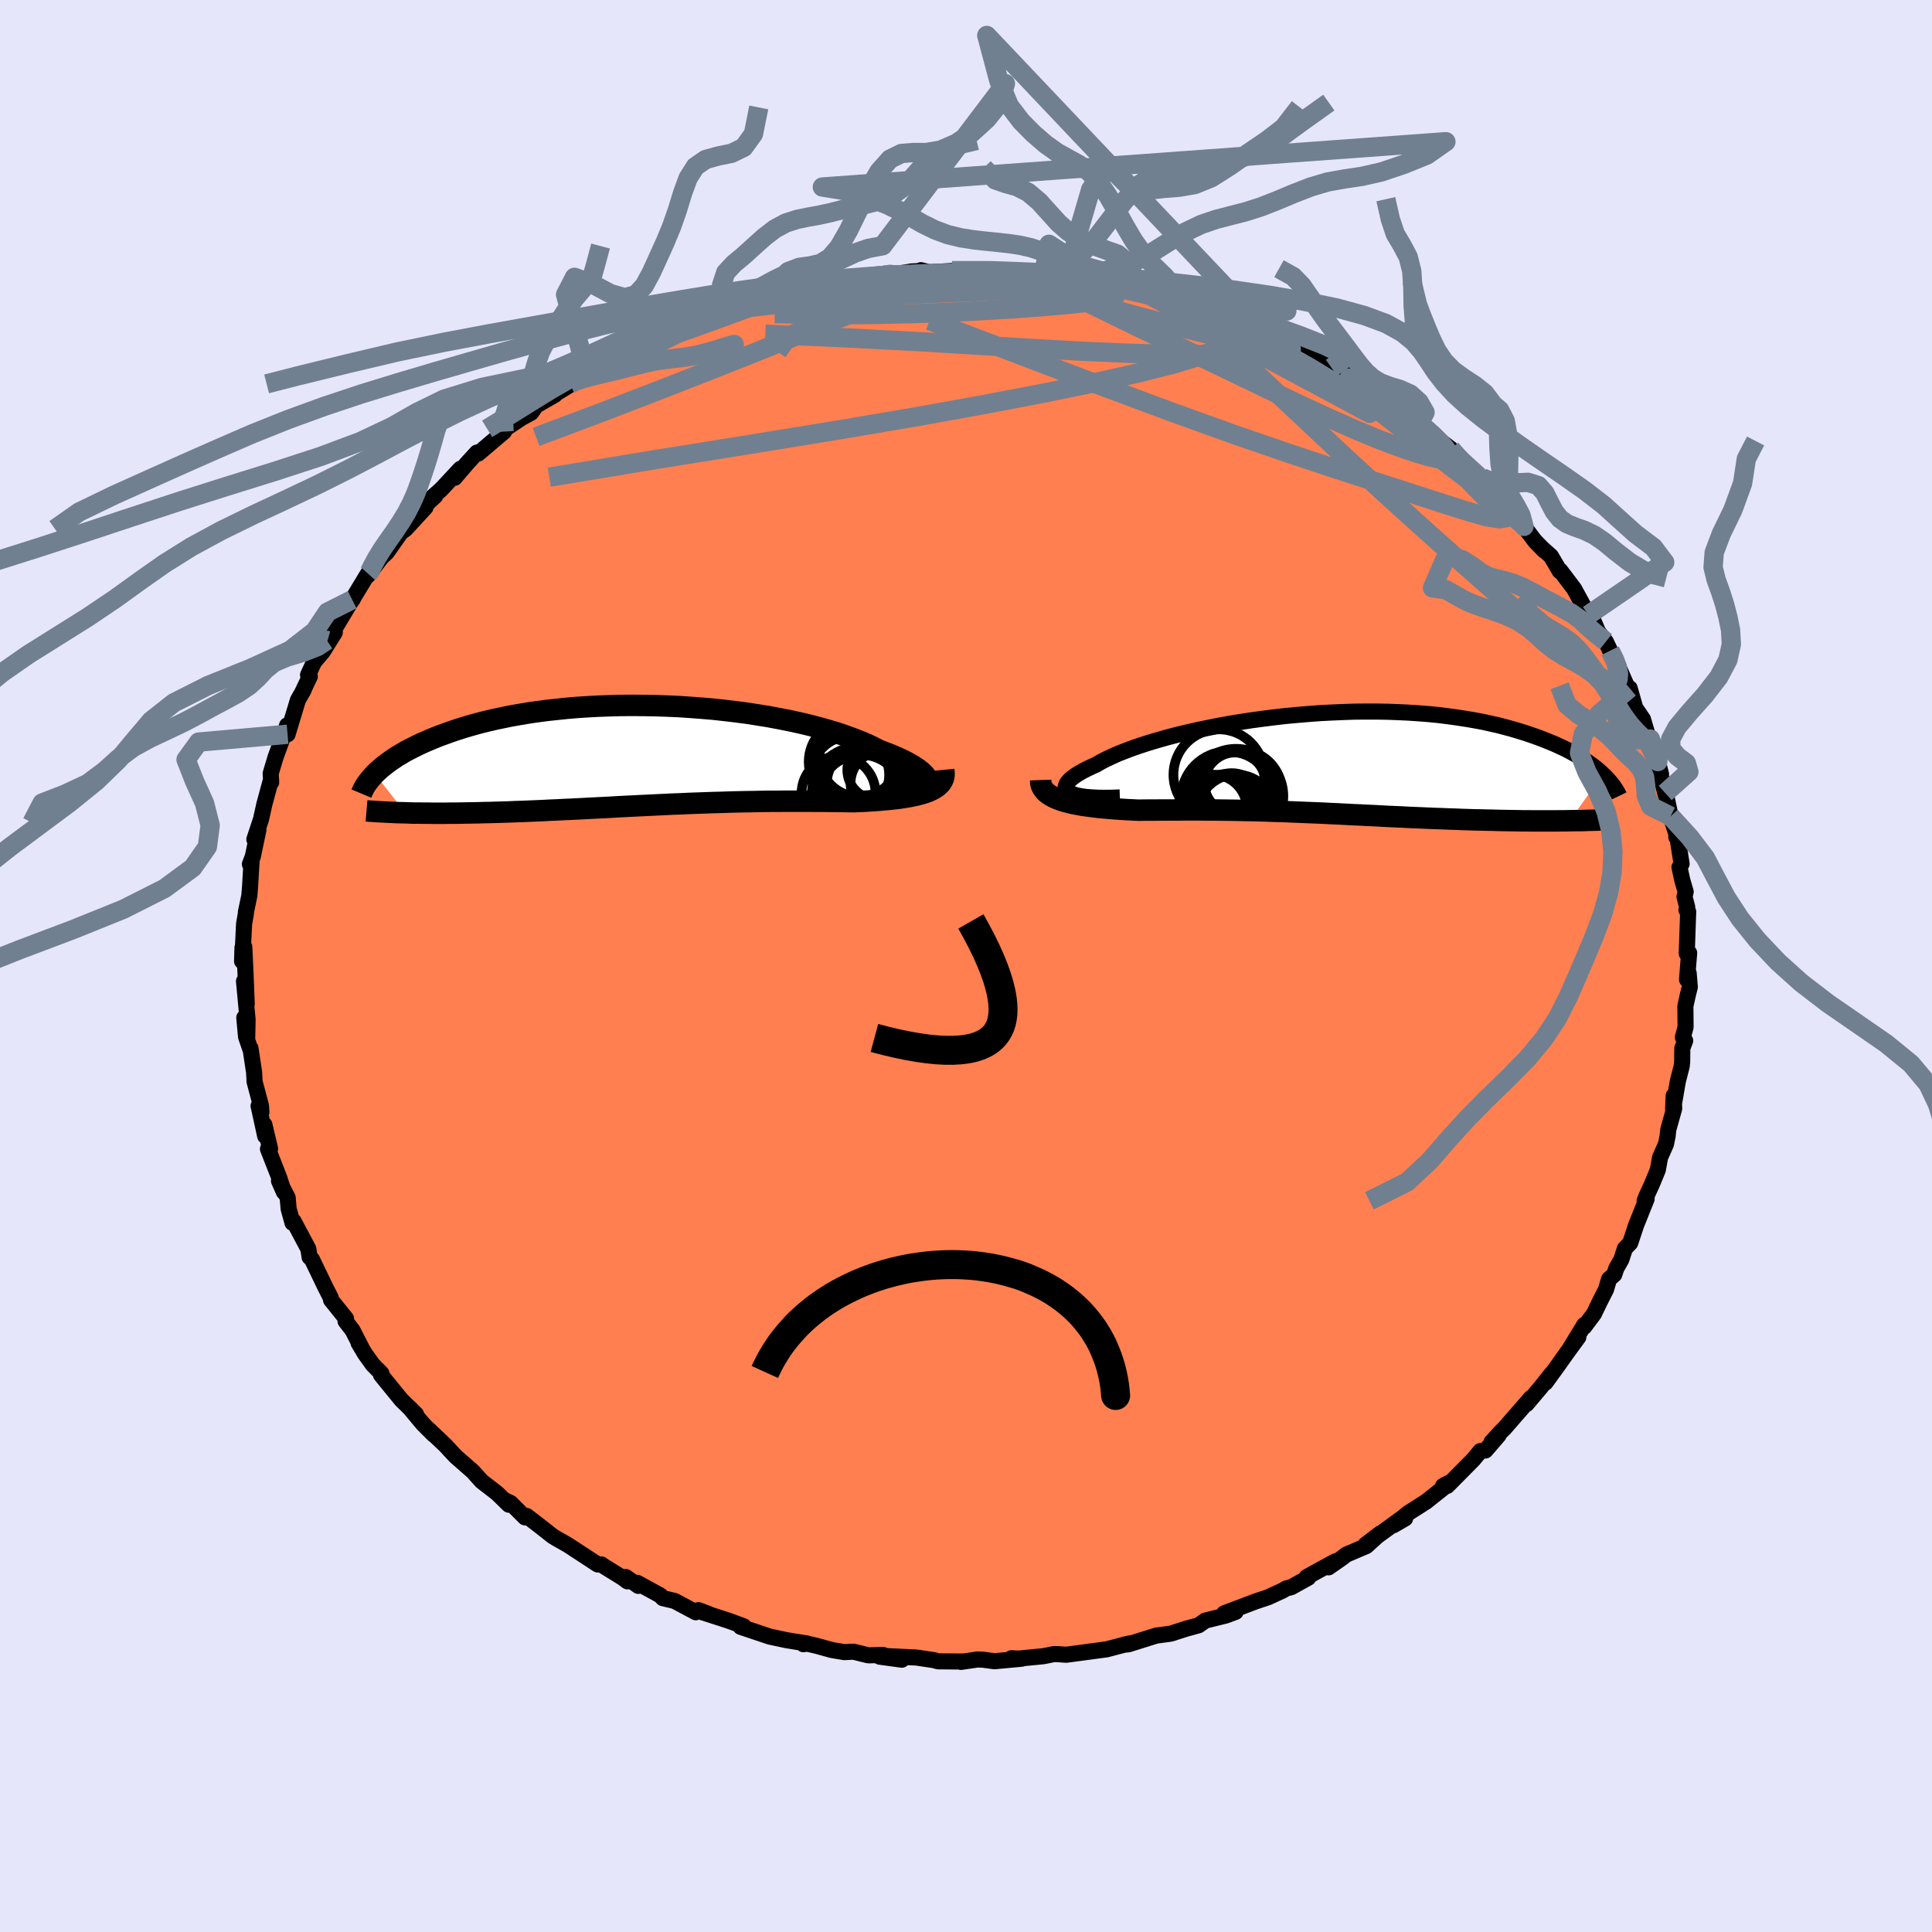 <svg xmlns="http://www.w3.org/2000/svg" width="500" height="500" viewBox="-100 -100 200 200"><defs><clipPath id="c"><path d="m29.31 2.68-.02-.17-.07-.17-.12-.19-.17-.2-.21-.2-.26-.21-.3-.22-.34-.22-.39-.23L27 .64l-.47-.23-.51-.23-.54-.23-.59-.23-.61-.23-.6-.31-.64-.31-.71-.3-.75-.29-.8-.29-.85-.29-.9-.27-.93-.26-.98-.26-1.01-.24-1.05-.23-1.07-.21-1.11-.21-1.12-.18-1.15-.18-1.16-.15-1.18-.14-1.18-.13-1.2-.1-1.2-.09-1.2-.08-1.2-.05-1.19-.04-1.19-.02-1.18-.01-1.17.01-1.15.03-1.13.04-1.12.06-1.09.07-1.07.09-1.05.11-1.02.11-1 .13-.96.14-.94.16-.91.16-.87.18-.85.18-.81.19-.79.2-.75.21-.72.21-.69.22-.66.22-.63.23-.61.22-.57.23-.55.23-.53.23-.5.23-.48.24-.45.23-.44.23-.4.24-.39.23-.36.24-.34.23-.32.23-.3.23-.29.23-.26.23-.24.22-.23.22 3.17 4.03.47.02.47.01h.49l.5.01h.51l.52.01h1.08l.55-.01h.57l.57-.01.59-.01.59-.01.61-.01.61-.02.63-.01.64-.02.66-.02.66-.02.68-.03.69-.02.7-.03.71-.03.72-.03.74-.04.74-.03.75-.04.76-.03.76-.04.78-.04.78-.04.79-.04.8-.04.8-.05.81-.04.81-.04.82-.04.82-.04.83-.04.83-.04.83-.04.84-.03.84-.04.84-.03.84-.03.84-.03.84-.02.84-.03.84-.02.84-.02.84-.01.83-.02.84-.01h.82l.83-.01h2.44l.8.01h.8l.78.01.78.01.76.01.75.01.63-.03.62-.03.6-.04.6-.04.57-.05.56-.05.54-.06.52-.06.51-.08.48-.08.46-.09.43-.1.41-.11.39-.12.35-.13"/></clipPath><clipPath id="b"><path d="m-26.72 3.08-.19-.14-.12-.14-.07-.16-.02-.17.05-.17.09-.19.15-.19.19-.2.25-.21.29-.21.35-.22.38-.22.43-.22.48-.23.51-.23.48-.28.54-.28.6-.28.65-.29.71-.28.77-.29.82-.28.86-.28.91-.27.95-.27.99-.26 1.03-.25 1.05-.24 1.09-.23 1.11-.22 1.14-.21 1.15-.19 1.17-.18 1.18-.16 1.19-.15 1.2-.14 1.2-.11 1.2-.1 1.19-.09 1.19-.06 1.18-.05 1.17-.04 1.15-.01h1.14l1.12.02 1.1.04 1.08.05 1.05.07 1.03.08 1.01.1.97.12.95.13.91.14.89.15.86.16.82.18.8.18.76.2.74.2.7.21.68.21.64.22.62.22.6.23.57.23.54.22.52.24.5.23.47.24.44.24.43.24.4.25.38.24.36.25.34.24.32.24.3.25.28.24.25.24-3.44 4.8-.51.01h-.52l-.53.01h-2.2L20.72 6h-.59l-.59-.01-.59-.01-.61-.01-.61-.01-.62-.02-.62-.01-.64-.02-.65-.01-.66-.02-.66-.02-.67-.03-.68-.02-.69-.03-.69-.02-.7-.03-.71-.03-.7-.03-.72-.03-.71-.04-.72-.03-.72-.03-.73-.04-.72-.04-.73-.03-.73-.04-.74-.03-.73-.04-.74-.04-.73-.03-.74-.04-.74-.03-.74-.03-.75-.03-.74-.03-.75-.03-.75-.03-.75-.02-.75-.03-.76-.02-.75-.02-.76-.01-.77-.02-.77-.01-.77-.01-.77-.01h-.77l-.78-.01h-1.57l-.78.01h-1.58l-.79.01h-.79l-.78.01-.62-.03-.62-.03-.61-.04-.59-.04-.59-.05-.58-.05-.56-.05-.55-.07-.53-.07-.52-.07-.49-.09-.48-.09-.45-.11-.43-.11-.41-.13"/></clipPath><filter id="a"><feTurbulence baseFrequency=".05" numOctaves="3" result="noise" type="noise"/><feDisplacementMap in="SourceGraphic" in2="noise" scale="2"/></filter></defs><rect width="100%" height="100%" x="-100" y="-100" fill="#E6E6FA"/><path fill="coral" stroke="#000" stroke-linejoin="round" stroke-width="1.667" d="m74.64 1.4.17-.66.12 1.43-.21.85-.25 1.13.02 2.18-.28 1.05.24.35-.3.79-.01 1.37-.05.48-.4 1.56-.49 2.85.06-1.36.05 1.34-.61 2.18-.07.68-.17.82-.61 1.38-.23 1.28-.63 1.53-.54 1.17-.2.51.21-.2-1.09 2.72-.61 1.84-.55.58-.37 1.14-.52.91-.21.64-.54.47-.31 1.06-.69 1.36-.56 1.17-1 1.34v-.19l-1.5 2.45.88-1.18-1.19 1.63-1.03 1.45-1.18 1.63.64-.94-1.12 1.41-1.48 1.75.45-.64-2.76 3.17-.32.31-1 1.09.74-.71-1.36 1.58-.53.06-.72.87-2.71 2.74.04-.26-.47.26.03.21-1.8 1.43-1.9 1.21-1.48 1.23 1.22-.71-.37-.01-3.75 2.74 1.53-1.17-1.43 1.3-2.09.89-.44.35-1.38.96.68-.61-2.93 1.61.16.07-1.76.98-.54.14-.35.21-1.52.7-1.29.43-3.25 1.23 1.18-.15-1.02.38-2.11.52-.7.49-1.28.35-1.52.49-.13.03-1.47.2-2.87.9-.46.04.64-.14-.3.06-2.14.56-3.58.48-.61.08-.8-.06-.46-.01-1.09.22-2.58.25-.73-.04 1.06.05-2.81.26-1.21-.16-.55-.02-1.71.25.24-.04-2.61-.02-.42-.12-1.8-.27-3.1-.15 1.57.37-2.29-.31.35-.18-1.53.04-1.54-.38-.93.05-1.31-.22-1.63-.45-1.01-.23-.3.08.4-.07-2.16-.35-1.73-.37-3.01-1.01.31-.06-1.54-.57-2.97-.96.85.24-1.02-.38-.27.22-2.19-1.17-1.22-.29-.26-.28-2.4-1.31.12.32-1.3-.92.17.45-.47-.35-2.13-1.32-.08-.08h-.4l-3.09-2.02-1.2-.68-.37-.23-1.31-1.03-1.38-1.06-.17.15-1.49-1.49-.67-.32.49.5-1.22-1.19-1.59-1.23-.94-1.04-1.76-1.54-.18-.19-.87-.94-1.67-1.59.45.47-1.11-1.11-.52-.62-.92-1.1.72.72-1.52-1.49-2.11-2.59.04-.16-.89-.9-.81-1.13-.66-1.11.33.54-.96-1.87-.72-.93.05-.27-1.55-1.93-.04-.25-.53-1.03-1.4-2.91-.25-.24-.13-.85-.5-.94-1.02-1.92-.12.16-.4-1.45-.1-1.16-.9-1.74.51 1.16-.49-1.5-1.16-2.96.22-.03-.59-2.48.08 1.17-.68-3.12.29.67-.04-.67-.67-2.52-.04-.91-.38-2.53.03.22-.49-1.41-.18-1.98.3 2.16.04-1.96-.37-3.98.28 2.36-.12-3.08-.13-2.81-.23 1.47.04-1.4.05-.08.12-2.42.18-1.01v-.15l.36-1.72.08-1 .16-2.72-.18.45.3-.79.58-2.76-.42.98.69-2.08.35-1.57.69-2.55.01.3-.05-.92.51-1.7.78-2.14.16-.28.25-.86.05.92 1.07-3.54.6-1.06-.14.25.77-1.63-.18-.16.62-1.34.92-1.09 1.23-1.97-.75.84 1.45-2.42.89-1.49.29-.41-.08.09 1.63-2.7.37-.23-.4.44 1.42-1.88.56-.52 1.49-2.12-.39.32.85-.63 2.06-2.24-.64.36 1.64-1.53-.29.12.9-.8 2-2.14-.59.93 1.3-1.52 1-1.09.14.1 2.67-2.27.12-.29 1.7-1.13.99-.54.59-.86 1.85-.98-1.9 1.09 3.48-2.13-.01-.1 1.22-.65-.89.48 1.44-.86 2.26-1.43 1.45-.65 1.91-1.07-1.18.66 1.96-.9 1.72-.65.57-.27.14-.19 1.69-.79 1.53-.46 2.04-.58.71-.57-1.4.5 2.51-.65.25-.17 1.91-.48 1.35-.32.51-.35 1.56-.26.78-.33 3.12-.3-.85.03 1.12-.17.48-.3 1.94-.36 1.19.03 1.68-.24 1.28-.11 1.36-.23.94-.04.03-.09.84.21 3.04-.16 1.71.14.69-.28 1.55.22.05.05 1.39.01 1.91.25 1.54-.07-1.08.08 3.56.29.47-.11-.51-.01 1.6.32 2.77.65.3.01-.08-.01 1.68.17 1.82.61 1.39.33 1.52.31.31.05 1.68.73 1.5.18.74.57.55-.16 1.81.82.79.3.74.55 2.08.83.15.14 1.05.46 1.96.89 1.42.62.31.21 1.25.9.88.16.95.91 1.06.34-.03.24 1.22.59 1.09.81.28.09 1.29.88.72.68 2.18 1.64-.46-.74 1.44 1.47 1.75 1.34 1.08 1.25-.39-.39.96.96 1.61 1.16.87.95 1.17 1.25.81.57-.3-.03 1.19 1.44.56.85 1.08 1.44L59.86-43l-.91-.93.77.76.83.74.92 1.56.05-.07 1.43 1.89 1.48 2.71.33.44-.23-.83.91 2.15.8 1.01.44.93.86 1.58-.34-.67 1.45 3.29.05-.32.58 2.04.8 1.17.46 1.56.31.5-.22-.25.35 1.63.64.95.33 1.3-.12-.22.55 2.17.15.47.41 1.94.65 1.99-.06.16.12.06.43 2.71-.22.35.29 1.35.35 1.19-.12.52.28 1.08-.08.29.18.18-.15 4.32.25-.05-.22 2.75.17-.66" filter="url(#a)"/><path fill="#fff" d="m-26.72 3.08-.19-.14-.12-.14-.07-.16-.02-.17.05-.17.09-.19.15-.19.19-.2.25-.21.29-.21.35-.22.38-.22.43-.22.48-.23.51-.23.48-.28.54-.28.6-.28.65-.29.71-.28.77-.29.82-.28.86-.28.91-.27.95-.27.99-.26 1.03-.25 1.05-.24 1.09-.23 1.11-.22 1.14-.21 1.15-.19 1.17-.18 1.18-.16 1.19-.15 1.2-.14 1.2-.11 1.2-.1 1.19-.09 1.19-.06 1.18-.05 1.17-.04 1.15-.01h1.14l1.12.02 1.1.04 1.08.05 1.05.07 1.03.08 1.01.1.97.12.95.13.91.14.89.15.86.16.82.18.8.18.76.2.74.2.7.21.68.21.64.22.62.22.6.23.57.23.54.22.52.24.5.23.47.24.44.24.43.24.4.25.38.24.36.25.34.24.32.24.3.25.28.24.25.24-3.44 4.8-.51.01h-.52l-.53.01h-2.2L20.72 6h-.59l-.59-.01-.59-.01-.61-.01-.61-.01-.62-.02-.62-.01-.64-.02-.65-.01-.66-.02-.66-.02-.67-.03-.68-.02-.69-.03-.69-.02-.7-.03-.71-.03-.7-.03-.72-.03-.71-.04-.72-.03-.72-.03-.73-.04-.72-.04-.73-.03-.73-.04-.74-.03-.73-.04-.74-.04-.73-.03-.74-.04-.74-.03-.74-.03-.75-.03-.74-.03-.75-.03-.75-.03-.75-.02-.75-.03-.76-.02-.75-.02-.76-.01-.77-.02-.77-.01-.77-.01-.77-.01h-.77l-.78-.01h-1.57l-.78.01h-1.58l-.79.01h-.79l-.78.01-.62-.03-.62-.03-.61-.04-.59-.04-.59-.05-.58-.05-.56-.05-.55-.07-.53-.07-.52-.07-.49-.09-.48-.09-.45-.11-.43-.11-.41-.13" filter="url(#a)" transform="translate(37.44 -21.03)"/><path fill="#fff" d="m29.31 2.68-.02-.17-.07-.17-.12-.19-.17-.2-.21-.2-.26-.21-.3-.22-.34-.22-.39-.23L27 .64l-.47-.23-.51-.23-.54-.23-.59-.23-.61-.23-.6-.31-.64-.31-.71-.3-.75-.29-.8-.29-.85-.29-.9-.27-.93-.26-.98-.26-1.01-.24-1.05-.23-1.07-.21-1.11-.21-1.12-.18-1.15-.18-1.16-.15-1.18-.14-1.18-.13-1.2-.1-1.2-.09-1.2-.08-1.2-.05-1.19-.04-1.19-.02-1.18-.01-1.17.01-1.15.03-1.13.04-1.12.06-1.09.07-1.07.09-1.05.11-1.02.11-1 .13-.96.14-.94.16-.91.16-.87.18-.85.18-.81.19-.79.2-.75.21-.72.21-.69.22-.66.22-.63.23-.61.22-.57.23-.55.23-.53.23-.5.23-.48.24-.45.23-.44.23-.4.24-.39.23-.36.24-.34.23-.32.23-.3.23-.29.23-.26.23-.24.22-.23.22 3.17 4.03.47.02.47.01h.49l.5.01h.51l.52.01h1.08l.55-.01h.57l.57-.01.59-.01.59-.01.61-.01.61-.02.63-.01.64-.02.66-.02.66-.02.68-.03.69-.02.7-.03.71-.03.72-.03.74-.04.74-.03.75-.04.76-.03.76-.04.78-.04.78-.04.79-.04.8-.04.8-.05.81-.04.81-.04.82-.04.82-.04.83-.04.83-.04.83-.04.84-.03.84-.04.84-.03.84-.03.84-.03.84-.02.84-.03.84-.02.84-.02.84-.01.83-.02.84-.01h.82l.83-.01h2.44l.8.01h.8l.78.01.78.01.76.01.75.01.63-.03.62-.03.6-.04.6-.04.57-.05.56-.05.54-.06.52-.06.51-.08.48-.08.46-.09.43-.1.41-.11.39-.12.35-.13" filter="url(#a)" transform="translate(-33.29 -21.83)"/><g fill="none" stroke="#000" transform="translate(37.44 -21.03)"><path stroke-linejoin="round" stroke-width="1.667" d="m-21.51 3.58-.81.03-.74.01-.68-.01-.61-.03-.55-.04-.49-.06-.43-.08-.36-.09-.3-.11-.24-.12-.19-.14-.12-.14-.07-.16-.02-.17.05-.17.09-.19.15-.19.19-.2.25-.21.29-.21.35-.22.38-.22.43-.22.48-.23.51-.23.48-.28.54-.28.6-.28.65-.29.71-.28.77-.29.82-.28.86-.28.91-.27.95-.27.99-.26 1.03-.25 1.05-.24 1.09-.23 1.11-.22 1.14-.21 1.15-.19 1.17-.18 1.18-.16 1.19-.15 1.2-.14 1.2-.11 1.2-.1 1.19-.09 1.19-.06 1.18-.05 1.17-.04 1.15-.01h1.14l1.12.02 1.1.04 1.08.05 1.05.07 1.03.08 1.01.1.97.12.95.13.91.14.89.15.86.16.82.18.8.18.76.2.74.2.7.21.68.21.64.22.62.22.6.23.57.23.54.22.52.24.5.23.47.24.44.24.43.24.4.25.38.24.36.25.34.24.32.24.3.25.28.24.25.24.25.23.22.24.21.23.19.23.17.22.16.23.14.21.13.22.12.21.1.21" filter="url(#a)"/><path stroke-linejoin="round" stroke-width="2.222" d="m-29.71 1.78.01.29.06.27.12.25.16.23.2.22.24.19.28.18.31.17.35.15.37.14.41.13.43.11.45.11.48.09.49.09.52.07.53.07.55.07.56.05.58.05.59.05.59.04.61.04.62.03.62.03.78-.01h.79l.79-.01h1.58l.78-.01h1.57l.78.01h.77l.77.01.77.01.77.01.77.02.76.01.75.02.76.02.75.03.75.02.75.03.75.03.74.03.75.03.74.03.74.03.74.04.73.03.74.04.73.04.74.03.73.04.73.03.72.04.73.04.72.03.72.03.71.04.72.03.7.03.71.03.7.03.69.02.69.03.68.02.67.03.66.02.66.02.65.01.64.02.62.01.62.02.61.01.61.01.59.01.59.01h.59l.57.01h2.2l.53-.01h.52l.51-.01.49-.01h.49l.47-.01.47-.02.45-.01.44-.01.44-.02.42-.01.41-.02.4-.02" filter="url(#a)"/><circle cx="-9.94" cy="4.363" r="3.298" clip-path="url(#b)" filter="url(#a)"/><circle cx="-10.895" cy="4.578" r="3.234" clip-path="url(#b)" filter="url(#a)"/><circle cx="-8.97" cy="2.908" r="4.2" clip-path="url(#b)" filter="url(#a)"/><circle cx="-9.49" cy="3.448" r="4.9" clip-path="url(#b)" filter="url(#a)"/><circle cx="-9.595" cy="2.093" r="3.164" clip-path="url(#b)" filter="url(#a)"/><circle cx="-11.265" cy="1.233" r="4.7" clip-path="url(#b)" filter="url(#a)"/><circle cx="-10.69" cy="4.208" r="3.03" clip-path="url(#b)" filter="url(#a)"/><circle cx="-10.325" cy="3.643" r="4.828" clip-path="url(#b)" filter="url(#a)"/><circle cx="-11.91" cy="4.763" r="3.546" clip-path="url(#b)" filter="url(#a)"/><circle cx="-9.475" cy="5.218" r="4.006" clip-path="url(#b)" filter="url(#a)"/></g><g fill="none" stroke="#000" transform="translate(-33.29 -21.83)"><path stroke-linejoin="round" stroke-width="2.222" d="m26.68 3.5.5.01.45-.02.4-.04.34-.05.28-.08.24-.1.18-.11.13-.13.08-.14.03-.16-.02-.17-.07-.17-.12-.19-.17-.2-.21-.2-.26-.21-.3-.22-.34-.22-.39-.23L27 .64l-.47-.23-.51-.23-.54-.23-.59-.23-.61-.23-.6-.31-.64-.31-.71-.3-.75-.29-.8-.29-.85-.29-.9-.27-.93-.26-.98-.26-1.01-.24-1.05-.23-1.07-.21-1.11-.21-1.12-.18-1.15-.18-1.16-.15-1.18-.14-1.18-.13-1.2-.1-1.2-.09-1.2-.08-1.2-.05-1.19-.04-1.19-.02-1.18-.01-1.17.01-1.15.03-1.13.04-1.12.06-1.09.07-1.07.09-1.05.11-1.02.11-1 .13-.96.14-.94.16-.91.16-.87.18-.85.18-.81.19-.79.2-.75.21-.72.21-.69.22-.66.22-.63.23-.61.22-.57.23-.55.23-.53.23-.5.23-.48.24-.45.23-.44.23-.4.24-.39.23-.36.24-.34.23-.32.23-.3.23-.29.23-.26.23-.24.22-.23.22-.2.22-.2.22-.17.21-.16.21-.15.2-.13.21-.11.19-.1.2-.09.19-.08.19" filter="url(#a)"/><path stroke-linejoin="round" stroke-width="2.222" d="m30.99 1.52.03.31-.01.29-.05.27-.11.25-.14.23-.18.2-.23.2-.25.17-.3.16-.32.15-.35.13-.39.12-.41.11-.43.1-.46.09-.48.08-.51.08-.52.06-.54.06-.56.05-.57.05-.6.04-.6.04-.62.03-.63.03-.75-.01-.76-.01-.78-.01-.78-.01h-.8l-.8-.01h-2.44l-.83.01H13l-.84.01-.83.02-.84.01-.84.02-.84.02-.84.03-.84.02-.84.03-.84.03-.84.03-.84.04-.84.03-.83.04-.83.04-.83.04-.82.04-.82.04-.81.04-.81.04-.8.05-.8.04-.79.04-.78.04-.78.04-.76.04-.76.03-.75.04-.74.03-.74.04-.72.03-.71.03-.7.03-.69.02-.68.03-.66.02-.66.02-.64.02-.63.01-.61.02-.61.01-.59.01-.59.01-.57.01h-.57l-.55.01h-1.08l-.52-.01h-.51l-.5-.01h-.49l-.47-.01-.47-.02-.45-.01-.45-.01-.43-.02-.42-.02-.41-.02-.39-.02-.39-.02-.38-.03-.36-.02-.35-.03" filter="url(#a)"/><circle cx="22.422" cy="2.68" r="3.626" clip-path="url(#c)" filter="url(#a)"/><circle cx="23.052" cy="3.07" r="4.186" clip-path="url(#c)" filter="url(#a)"/><circle cx="22.247" cy=".17" r="4.136" clip-path="url(#c)" filter="url(#a)"/><circle cx="21.437" cy=".695" r="4.43" clip-path="url(#c)" filter="url(#a)"/><circle cx="21.322" cy="2.04" r="4.012" clip-path="url(#c)" filter="url(#a)"/><circle cx="20.097" cy="3.94" r="3.83" clip-path="url(#c)" filter="url(#a)"/><circle cx="24.697" cy="2.91" r="3.358" clip-path="url(#c)" filter="url(#a)"/><circle cx="22.192" cy="3.99" r="4.852" clip-path="url(#c)" filter="url(#a)"/><circle cx="24.032" cy="1.54" r="3.03" clip-path="url(#c)" filter="url(#a)"/><circle cx="22.432" cy="4.32" r="4.358" clip-path="url(#c)" filter="url(#a)"/></g><g fill="none" stroke="#708090" stroke-linejoin="round" stroke-width="2"><path d="m40.69-60.28 1.15.68 1.15.83 1.24 1 1.39 1.16 1.49 1.28 1.53 1.31 1.49 1.31 1.43 1.27 1.33 1.21 1.19 1.12 1.04 1.01.92.91.77.77.53.49.11.02" filter="url(#a)"/><path d="m56.31-47.77-.02.32.02.57-.29.45-.78.14-1.37-.22-1.97-.56-2.53-.8-3.08-1-3.63-1.17-4.21-1.36-4.88-1.62-5.65-1.94-6.54-2.35-7.49-2.79-8.41-3.2-9.25-3.52m-19.55-1.52.83-.26 1.45-.35 1.64-.37 1.72-.37 1.78-.35 1.74-.32 1.6-.28 1.35-.25 1.12-.23.92-.2.76-.16.5-.1.05-.02-.63.09" filter="url(#a)"/><path d="m-28.71-66.58 1.51-.47 1.23-.43.88-.32.76-.27.79-.24.82-.24.79-.23.69-.19.53-.12.31-.04.01.07-.36.19-.77.33-1.17.46-1.55.58-1.93.7-2.38.86-2.74.92m60.9-.96 1.29.58.61.41.32.39v.38l-.44.32-.97.27-1.52.18-2.09.12-2.69.04-3.29-.03-3.9-.11-4.5-.19-5.09-.28-5.72-.34-6.48-.39-7.41-.39-8.5-.38m31.77-6 .24.12 1 .25 1.02.25.8.21.62.19.5.21.34.22.14.24-.11.23-.4.23-.73.22-1.06.21-1.44.19-1.83.19-2.24.19-2.67.2-3.12.19-3.58.18-4.05.15-4.48.09-4.78.01-4.96-.11m86.47 34.9.48.97.25.73.14.69-.04.54-.25.31h-.52l-.83-.36-1.15-.74-1.48-1.1-1.81-1.44-2.14-1.77-2.49-2.11L54-39.39l-3.22-2.84-3.61-3.22-4.02-3.64-4.44-4.1-4.95-4.65-5.58-5.24" filter="url(#a)"/><path d="m-25.14-67.62.44-.27.85-.12 1.5-.17 1.99-.23 2.29-.23 2.51-.24 2.64-.22 2.74-.19 2.78-.16 2.78-.13 2.72-.12 2.64-.1 2.55-.11 2.45-.11 2.3-.12 2.04-.13 1.73-.13 1.54-.09" filter="url(#a)"/><path d="m26.27-67.65 1.41.63 1.09.52 1 .49.93.45.87.43.78.39.63.35.46.3.23.23-.01.15-.27.07-.53-.02-.8-.12-1.08-.21-1.36-.31-1.64-.38-1.94-.48-2.27-.56-2.63-.67-3.05-.8-3.49-.96-3.89-1.11-4.24-1.3" filter="url(#a)"/><path d="m47.47-55.59.16-.01.75.67.74.74.51.59.28.45.09.33-.1.24-.35.11-.65-.04-.99-.22-1.34-.39-1.7-.58-2.04-.77-2.41-.99-2.81-1.24-3.21-1.49-3.61-1.73-4-1.93-4.41-2.1-4.86-2.32-5.22-2.55m-35.62.48.79-.26 1.28-.34 1.38-.35 1.41-.33 1.41-.32 1.38-.28 1.27-.25 1.15-.23 1.04-.2.95-.18.84-.15.71-.12.5-.08.24-.02-.07.03-.36.08-.64.14-.9.19-1.23.24-1.74.29-2.38.38" filter="url(#a)"/><path d="m50.2-53.52.67.76.54.55.7.64.77.7.7.66.51.54.29.38.07.22-.14.08-.35-.1-.58-.3-.83-.54-1.09-.8-1.37-1.05-1.64-1.28-1.95-1.5-2.27-1.76-2.64-2.05-3.03-2.39M-9.96-71.32l1.39-.17 1.01-.08.62.02.29.13.05.25-.12.36-.34.46-.68.57-1.12.69-1.63.82-2.14.97-2.67 1.14-3.22 1.32-3.83 1.53-4.5 1.78-5.2 2.03-5.9 2.27-6.56 2.46m72.59-12.06.57.39.22.55-.27.6-.83.65-1.42.71-2.08.77-2.81.85-3.63.92-4.49 1-5.36 1.1-6.25 1.19-7.14 1.29-8.03 1.36-8.9 1.45-9.85 1.58-10.95 1.82m6.17-12.12 1.36-.65 1.07-.52.98-.43 1.02-.44 1.06-.46 1.04-.45 1.02-.43.95-.4.83-.33.63-.25.41-.14.17-.04-.04.06-.24.16-.45.25-.72.36-1.05.51-1.49.72-1.99.96-2.47 1.2-2.72 1.27m16.44-7.22.99-.72.8-1.24.97-.94 1.13-.43 1.14-.16 1.05-.24.98-.59.95-1.11.96-1.67 1.02-2.08 1.06-2.19 1.1-1.89 1.14-1.28 1.18-.58 1.24-.1h1.34l1.48-.25 1.62-.7 1.65-1.12 1.52-1.39 1.23-1.53.69-2.14-12.71 16.78-1.5.28-1.33.46-1.14.53-.97.44-.92.29-.96.19-1.05.18-1.12.25-1.13.39-1.1.53-1.08.59-1.07.58-1.04.52-.93.47-.66.46-.27.4-.24.38" filter="url(#a)"/><path d="m-25.14-67.62-.04-1.2-.12-1.67.43-1.3.85-.91 1.02-.85 1.05-.95 1.07-.96 1.09-.84 1.13-.61 1.14-.37 1.15-.24 1.13-.2 1.14-.25 1.19-.3 1.26-.3 1.31-.29 1.33-.34 1.27-.52 1.15-.81 1.06-1.1 1.1-1.26 1.38-1.19 1.92-.85 2.23-.53m-22.55-3.42-.55 2.74-1 1.39-1.27.62-1.38.28-1.3.36-1.06.73-.76 1.2-.57 1.56-.53 1.73-.6 1.72-.69 1.66-.72 1.59-.7 1.53-.73 1.35-.87.94-1.15.3-1.5-.43-1.83-.98-1.87-.7-.92 1.79 2.22 8.21m14.74-2.9.5-.15-.57.15-1.05.33-1.19.35-1.16.29-1.11.19-1.07.13-1.06.12-1.05.17-1.05.22-1.13.29-1.27.32-1.41.34-1.4.33-1.12.3-.68.22-.69.33M61.45-29.01l.76 1.97 1.15.97 1.26.79 1.13.79.89.75.68.7.61.65.65.63.71.65.6.72.36.82.11.93.06 1.03.47 1.08 2.05 1.03" filter="url(#a)"/><path d="m-47.82-55.32-.07-1.27.41-1.33.8-.88.83-.7.63-.82.44-1.04.35-1.16.39-1.09.5-.96.59-.9.67-1.02.8-1.24.94-1.33 1.02-1.22.82-1.08.36-1.26.51-1.91M81.74-54.35l-.96 1.85-.39 2.54-1.01 2.76-1.19 2.45-.74 1.96-.11 1.52.32 1.3.45 1.23.41 1.28.35 1.32.28 1.38.08 1.46-.36 1.61-.94 1.78-1.44 1.86-1.59 1.78-1.29 1.55-.67 1.25.04.98.66.79.93.7.26.9-2.45 2.19M-61.91-40.62l.18-.2.26-.54.46-.85.59-.96.65-.94.65-.92.61-.92.57-.93.5-.96.44-.98.38-1.01.36-1.05.36-1.1.35-1.13.34-1.17.33-1.18.37-1.04.28-.48M-96.7-14.84l1.06-2.03 2.42-.94 2.32-1.09 1.74-1.3 1.43-1.29 1.51-1.13 1.74-.95 1.83-.86 1.72-.82 1.52-.8 1.39-.76 1.35-.72 1.32-.72 1.16-.78.91-.84.77-.83.9-.72 1.29-.55 1.64-.49 1.54-.6.98-.65.07.02m123.31-4.38 1.27 1.68 1.32 1.11 1.1.67.94.56.84.63.76.75.68.84.65.89.65.93.66.96.65 1 .65 1.05.65 1.04.7.96.73.81.69.65.55.62.41.79.5.97-.77-2.33-3.1.13-.24-1.21-.1-1.33-.33-1.24-.51-1.12-.65-1-.82-.86-1-.73-1.11-.64-1.12-.61-1.02-.64-.9-.72-.84-.78-.91-.77-1.08-.7-1.23-.58-1.28-.46-1.16-.38-.92-.33-.7-.3-.59-.31-.67-.38-.9-.51-1.38-.18 1.45-3.31 1.66.41 1.05.68.83.61.75.41.78.23.86.2.95.28 1.03.43 1.14.59 1.27.69 1.36.71 1.25.69.94.67.69.67.84.73 1.1.88M46.17-70.85l.29 1.23.28 1.15.42 1.12.47 1.18.52 1.23.59 1.22.75 1.11.94.96 1.09.79 1.14.74 1.04.83.78 1.04.46 1.32.18 1.57.05 1.7.11 1.67.27 1.47.44 1.19.5.94.48.82.48.9.31 1.16-2.26-2.83.66-2.73.04-2.09-.11-1.8-.27-1.47-.57-1.11-.93-.8-1.15-.66-1.21-.65-1.15-.73-1.04-.82-.94-.89-.83-.95-.71-1.03-.54-1.18-.33-1.41-.13-1.67-.03-1.82-.11-1.76-.37-1.49-.64-1.2-.7-1.18-.51-1.52-.47-2.08" filter="url(#a)"/><path d="m53.46-50.54 1.3.56 1.81-.02 1.6-.07 1.08.34.67.77.49.98.49.94.59.74.71.51.85.35.96.34 1.02.49 1.05.72 1.17.97 1.48 1.14 1.87 1.11 1.89.49M32.4-72.19l1.47.82.91.94.82 1.18.84 1.25.83 1.17.8 1.06.74.97.68.91.65.87.62.81.63.73.7.62.81.49.95.36 1.07.32 1.07.48.92.83.61 1.07-.51.98-7.35-4.53.73.34.66.4.71.49.77.57.8.63.85.68.89.71.92.75.92.78.92.81.88.84.83.85.78.85.76.85.78.86.84.88.89.89.81.83.54.66.1.22M8.29-73.77l.22.32 1.06.29 1.03.26.99.27 1.03.29 1.07.29 1.09.28 1.1.28 1.14.28 1.17.31 1.21.35 1.19.39 1.17.44 1.12.47 1.07.48 1.04.49 1.01.47 1 .46 1.02.47 1.04.49 1.06.52 1.05.52.67.34L2.15-96.33l1.25 4.68 1.09 2.61 1.23 1.61 1.27 1.28 1.25 1.08 1.19.85 1.15.64 1.1.6 1.04.76 1 1.07.95 1.37.91 1.57.88 1.6.91 1.54.99 1.39 1.08 1.2 1.1 1.07.97 1.12.83 1.19 1.14.86" filter="url(#a)"/><path d="m1.84-82.62 1.2 1.25 1.04.36 1.17.32 1.2.61 1.13.96 1.04 1.15.99 1.09.97.85.97.62 1.02.52 1.05.46 1.07.39.98.34.84.67.83 1.57 1.24 1.8 23.21 12.44-.82-.88-.68-.68-.66-.56-.71-.52-.79-.52-.85-.53-.9-.56-.96-.57-1-.57-1.05-.55-1.08-.51-1.08-.5-1.05-.5-1.03-.54-.99-.56-.97-.59-.95-.56-.98-.49-1.03-.41-1.08-.33-1.11-.29-1.09-.31-1.11-.43-1.24-.48" filter="url(#a)"/><path d="m14.86-70.44.45-.67.63.21 1.02.37 1.25.27 1.32.16 1.3.11 1.25.11 1.2.12 1.18.14 1.14.16 1.11.18 1.09.23 1.1.27 1.15.29 1.19.29 1.19.25.78.14-18.35-2.63-2.07-.7-1.21-.59-.88-.61-.89-.61-.97-.57L7.8-74l-1.1-.36-1.12-.25-1.14-.17-1.16-.13-1.21-.12-1.26-.14-1.33-.21-1.37-.33-1.34-.5-1.28-.63-1.22-.7-1.21-.68-1.28-.61-1.43-.55-1.57-.52-1.7-.43-1.95-.31 64.55-4.69-1.97 1.38-2.37.96-2.34.79-2.04.46-1.81.27-1.73.31-1.74.52-1.78.69-1.74.73-1.66.65-1.58.5-1.52.39-1.51.39-1.55.53-1.63.78L21-74.96l-1.71 1.07-1.58.85-1.36.51-1.2.33-1.28.42-1.61.44-1.77-.07" filter="url(#a)"/><path d="m34.52-88.92-1.65 2.14-1.72 1.32-1.9 1.29-1.95 1.37-1.89 1.2-1.74.71-1.61.27-1.52.12-1.44.16-1.33-.02-1.16-.6-1.08-1.08-1.2-.39-1.42 2.04-1.43 4.9-.95 4.2" filter="url(#a)"/><path d="m8.05-71.66.54-3.05 1.02.66 1 .71 1.14-.26 1.39-1.35 1.59-2.07 1.65-2.17 1.6-1.72 1.55-1.06 1.53-.49 1.55-.15 1.57-.07 1.6-.16 1.65-.39 1.73-.66 1.77-.9 1.81-1.12 2-1.46 2.82-2.01M6.51-71.59l-1.58.14-1.17.72-1.04.55-1.09.08-1.2-.24-1.29-.3-1.28-.18-1.2-.01-1.12.17-1.07.3-1.06.41-1.08.48-1.1.52-1.11.53-1.07.5-1.02.43-.95.37-.91.32-.95.29-1.01.3-1.06.34-1.02.46-.86.7-.78 1.11m4.82-6.92-2.82.38-2.62.51-2.36.57-2.56.63-2.74.7-2.62.78-2.35.86-2.13.92-2.08.97-2.19 1-2.37 1.04-2.55 1.08-2.7 1.15-2.8 1.23-2.85 1.32-2.84 1.41-2.83 1.47-2.85 1.52-2.96 1.55-3.14 1.57-3.33 1.58-3.41 1.59-3.33 1.63-3.06 1.66-2.75 1.72-2.55 1.79-2.59 1.87-2.85 1.92-3.11 1.95-3.09 1.94-2.67 1.86-2.12 1.75-2.13 1.67-3.23 2.02" filter="url(#a)"/><path d="m-34.79-63.78-1.82.81-3.44 1.02-5 1-5.07 1.06-3.91 1.21-2.8 1.37-2.6 1.48-3.24 1.53-4.14 1.55-4.79 1.56-5.01 1.56-4.92 1.56-4.81 1.58-4.83 1.6-5.04 1.64-5.41 1.71-5.92 1.79-6.48 1.85-6.89 1.92-6.77 1.94-5.63 1.92-3.46 1.84-1.29 1.72-1.38 1.65-5.55 2M72.94-15.5l1.99 2.18 1.61 2.12 1.06 2.03 1.1 2.07 1.43 2.19 1.8 2.24 2.12 2.24 2.41 2.17 2.76 2.12 3.03 2.09 3.02 2.09 2.56 2.09 1.76 2.1 1 2.12.64 2.13.81 2.14 1.24 2.16 1.59 2.16 1.73 2.14 1.86 2.11 2.25 2.05 2.85 1.99 3.08 1.95 2.17 2.03.24 2.16.43 2.23M-63.54-37.92l-2.56 1.29-1.33 1.98-2.54 1.97-4.06 1.86-4.42 1.78-3.55 1.79-2.35 1.85-1.67 1.97-1.72 2.07-2.24 2.18-2.79 2.26-3.09 2.3-3.11 2.31-2.87 2.28-2.43 2.22-1.96 2.13-1.72 2.09-1.99 2.08-2.74 2.11-3.65 2.12-4.41 2.05-4.88 1.94-4.84 2.03-4.84 2.31m65.07-35.04-9.2.81-1.31 1.81.87 2.22 1.05 2.32.58 2.27-.29 2.21-1.51 2.17-2.92 2.15-4.26 2.15-5.23 2.11-5.56 2.1-5.18 2.06-4.18 2.07-2.73 2.08-1.09 2.1.42 2.15 1.56 2.18 2.06 2.19 1.86 2.19 1.12 2.13.16 2.07-.6 1.99-.93 1.95-.84 1.95-.65 1.99-.74 2.08-1.17 2.16-1.55 2.19-1.14 2.08-.03 1.73-.97 1.36M68.7-28.76l-3.15 2.65-1.66 2.12-.38 1.95.77 1.96 1.1 2.01.88 2.07.51 2.09.2 2.1-.09 2.11-.36 2.12-.61 2.17-.82 2.2-.92 2.2-.93 2.17-.94 2.13-1.07 2.1-1.36 2.08-1.74 2.09-2.06 2.1-2.17 2.1-2.07 2.1-1.92 2.12-1.89 2.18-2.37 2.21-3.89 1.94m22.67-60.65 4.94-3.38 2.96-2.07-1.16-1.54-1.88-1.42-1.6-1.44-1.67-1.51-1.99-1.54-2.21-1.55-2.25-1.54-2.16-1.5-2.02-1.45-1.85-1.38-1.63-1.31-1.35-1.23-1.08-1.18-.86-1.11-.71-1.08-.71-1.04-.86-1.01-1.18-.96-1.67-.92-2.27-.84-2.85-.78-3.35-.69-3.65-.63-3.79-.55-3.79-.48-3.68-.41-3.55-.33-3.45-.26-3.45-.21-3.54-.17-3.66-.13h-3.91" filter="url(#a)"/><path d="m37.83-61.93 1.65-1.15-2.21-1.11-2.62-1.04-2.66-.96-2.75-.88-2.73-.78-2.6-.69-2.4-.62-2.22-.55-2.15-.48-2.18-.41-2.28-.34-2.42-.28-2.57-.21L5-71.59l-2.8-.09-2.9-.03-2.98.03-3.08.11-3.14.18-3.2.25-3.24.31-3.27.39-3.31.45-3.36.5-3.42.56-3.52.6-3.65.64-3.85.69-4.13.74-4.46.8-4.72.89-4.87 1.01-5.08 1.2-5.23 1.28-3.19.82" filter="url(#a)"/><path d="m29.61-65.98-1.72-.77-2.06-.72-2.22-.7-2.3-.66-2.31-.6-2.27-.53-2.21-.46-2.17-.38-2.18-.3-2.21-.24-2.27-.17-2.35-.1-2.4-.04-2.44.02-2.45.09-2.44.15-2.42.21-2.37.28-2.31.34-2.26.4-2.2.46-2.16.52-2.14.57-2.15.65-2.16.71-2.19.78-2.2.86-2.18.91-2.14.96-2.04.99-1.94.99-1.83 1-1.78 1.02-1.88 1.15-2.21 1.38-2.62 1.6" filter="url(#a)"/><path d="m15.08-70.44-.41-.24-1.17-.35-2-.27-2.53-.21-2.75-.14-2.82-.07-2.85-.02-2.87.04-2.88.11-2.88.17-2.87.24-2.83.3-2.8.37-2.8.42-2.81.48-2.89.53-2.99.61-3.13.66-3.24.74-3.34.8-3.38.86-3.4.92-3.43.96-3.48 1-3.59 1.04-3.71 1.1-3.81 1.17-3.84 1.28-3.79 1.38-3.67 1.47-3.55 1.54-3.51 1.55-3.55 1.59-3.69 1.66L-91.8-47l-2.51 1.76" filter="url(#a)"/></g><path fill="none" stroke="#000" stroke-linejoin="round" stroke-width="3" d="M-9.48 7.45Q10.49 12.87.505-4.614" filter="url(#a)"/><path fill="#D77F8C" stroke="#000" stroke-linejoin="round" stroke-width="3" d="m-20.82 42.03.2-.44.22-.44.23-.43.24-.41.25-.41.27-.41.27-.39.29-.38.3-.38.31-.36.32-.36.32-.35.34-.34.35-.33.35-.32.37-.31.37-.3.38-.3.39-.28.4-.28.4-.26.41-.26.42-.25.42-.23.43-.23.44-.22.44-.21.45-.21.45-.19.45-.18.46-.17.46-.17.47-.15.47-.15.48-.13.47-.13.48-.11.48-.11.49-.1.48-.09.49-.07.48-.07.49-.06.49-.05.49-.04.49-.03.49-.02.48-.01h.49l.49.01.48.02.48.03.48.04.48.05.47.06.48.07.46.08.47.09.46.1.46.11.45.12.45.13.44.13.44.15.43.16.42.18.42.18.42.19.4.2.4.21.39.22.39.23.37.25.37.25.36.26.35.28.34.28.33.29.32.31.32.31.3.33.29.34.28.35.27.35.26.37.24.38.24.39.22.4.21.41.19.43.18.43.17.44.16.46.14.46.13.48.11.49.1.49.08.51.06.52.05.53-.05-.53-.06-.52-.08-.51-.1-.49-.11-.49-.13-.48-.14-.46-.16-.46-.17-.44-.18-.43-.19-.43-.21-.41-.22-.4-.24-.39-.24-.38-.26-.37-.27-.35-.28-.35-.29-.34-.3-.33-.32-.31-.32-.31-.33-.29-.34-.28-.35-.28-.36-.26-.37-.25-.37-.25-.39-.23-.39-.22-.4-.21-.4-.2-.42-.19-.42-.18-.42-.18-.43-.16-.44-.15-.44-.13-.45-.13-.45-.12-.46-.11-.46-.1-.47-.09-.46-.08-.48-.07-.47-.06-.48-.05-.48-.04-.48-.03-.48-.02-.49-.01h-.49l-.48.01-.49.02-.49.03-.49.04-.49.05-.49.06-.48.07-.49.07-.48.09-.49.1-.48.11-.48.11-.47.13-.48.13-.47.15-.47.15-.46.17-.46.17-.45.18-.45.19-.45.21-.44.21-.44.22-.43.23-.42.23-.42.25-.41.26-.4.26-.4.28-.39.28-.38.3-.37.3-.37.31-.35.32-.35.33-.34.34-.32.35-.32.36-.31.36-.3.38-.29.38-.27.39-.27.41-.25.41-.24.41-.23.43-.22.44" filter="url(#a)"/></svg>